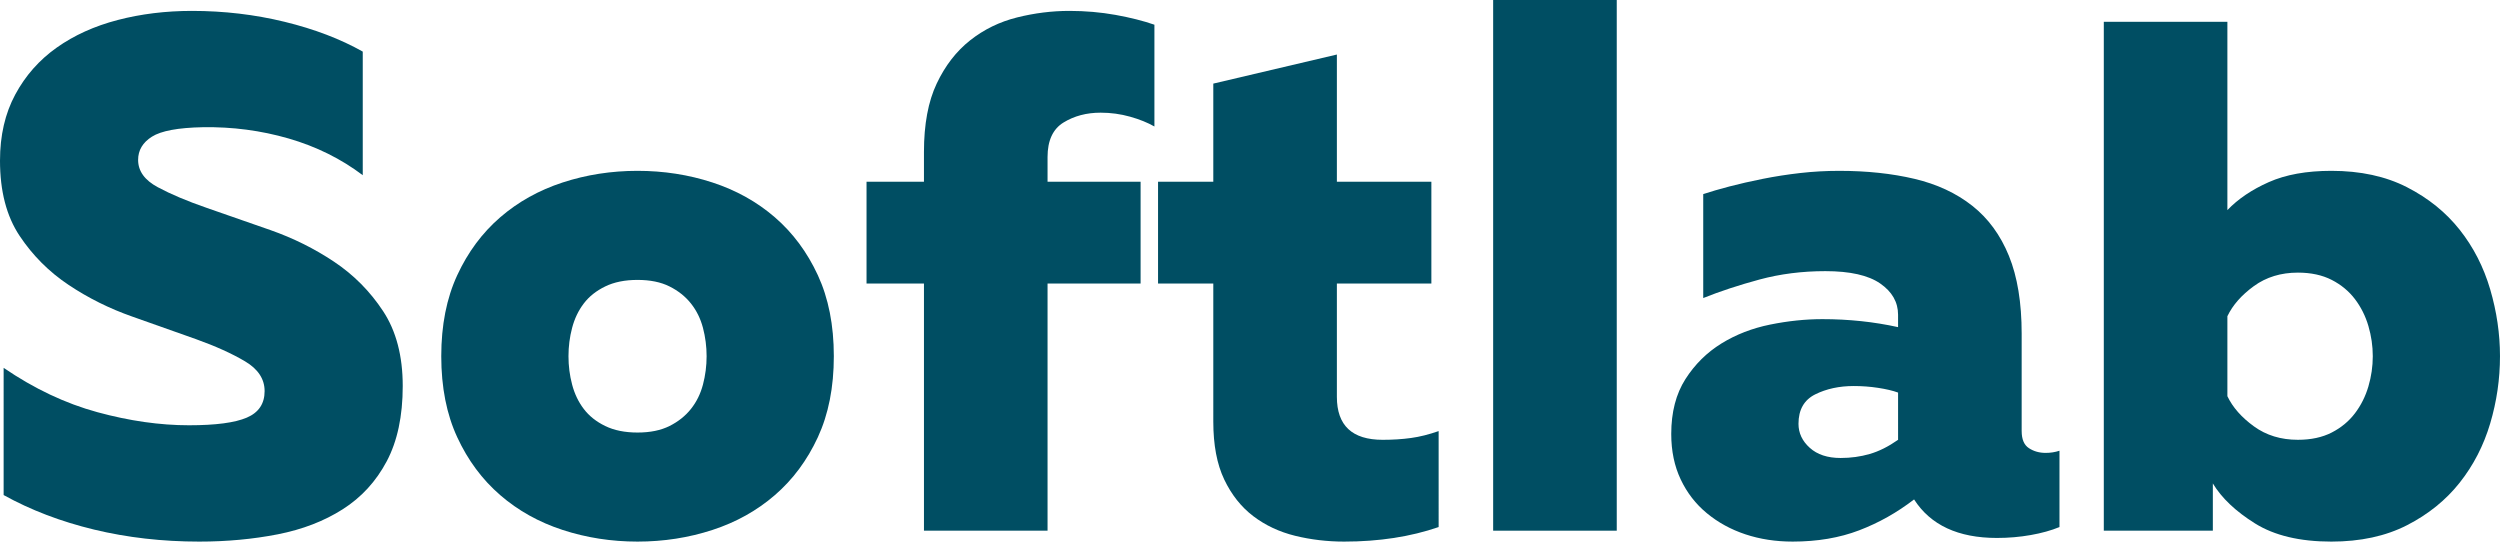 <?xml version="1.0" encoding="utf-8"?>
<!-- Generator: Adobe Illustrator 16.0.0, SVG Export Plug-In . SVG Version: 6.00 Build 0)  -->
<!DOCTYPE svg PUBLIC "-//W3C//DTD SVG 1.1//EN" "http://www.w3.org/Graphics/SVG/1.1/DTD/svg11.dtd">
<svg version="1.1" id="Layer_1" xmlns="http://www.w3.org/2000/svg" xmlns:xlink="http://www.w3.org/1999/xlink" x="0px" y="0px"
	 width="271.795px" height="58.881px" viewBox="0 0 271.795 58.881" enable-background="new 0 0 271.795 58.881"
	 xml:space="preserve">
<path fill="#004E63" d="M0,17.466c0-2.739,0.553-5.137,1.66-7.191c1.106-2.056,2.608-3.754,4.505-5.098
	c1.896-1.344,4.109-2.344,6.639-3.004c2.529-0.658,5.216-0.988,8.061-0.988c3.477,0,6.836,0.395,10.077,1.186
	c3.241,0.79,6.072,1.871,8.496,3.24v13.436c-2.371-1.79-5.059-3.122-8.062-3.991c-3.003-0.869-6.112-1.277-9.326-1.225
	c-2.687,0.052-4.531,0.395-5.532,1.028c-1.002,0.631-1.502,1.475-1.502,2.528c0,1.213,0.712,2.201,2.134,2.964
	c1.423,0.765,3.202,1.515,5.335,2.253c2.134,0.737,4.438,1.541,6.915,2.41c2.476,0.87,4.783,2.015,6.916,3.439
	c2.134,1.422,3.913,3.215,5.335,5.374c1.422,2.16,2.134,4.874,2.134,8.14c0,3.269-0.58,5.994-1.739,8.181
	c-1.16,2.187-2.754,3.926-4.781,5.216c-2.03,1.293-4.387,2.201-7.075,2.728c-2.687,0.525-5.532,0.79-8.535,0.79
	c-4.005,0-7.812-0.436-11.42-1.304c-3.61-0.87-6.89-2.121-9.84-3.755V39.991c3.319,2.267,6.718,3.873,10.195,4.822
	c3.477,0.948,6.798,1.422,9.959,1.422c2.897,0,4.991-0.276,6.283-0.831c1.29-0.552,1.936-1.514,1.936-2.884
	c0-1.316-0.711-2.397-2.134-3.24c-1.423-0.842-3.2-1.646-5.335-2.411c-2.134-0.763-4.439-1.58-6.915-2.449
	c-2.478-0.869-4.782-2.016-6.916-3.438c-2.134-1.424-3.912-3.201-5.334-5.336C0.711,23.512,0,20.786,0,17.466"/>
<path fill="#004E63" d="M47.973,38.727c0-3.371,0.579-6.31,1.739-8.812c1.158-2.502,2.713-4.597,4.663-6.284
	c1.948-1.686,4.215-2.949,6.797-3.793c2.581-0.842,5.295-1.265,8.14-1.265c2.845,0,5.559,0.423,8.141,1.265
	c2.581,0.844,4.847,2.107,6.796,3.793c1.949,1.687,3.505,3.782,4.664,6.284c1.158,2.502,1.739,5.44,1.739,8.812
	c0,3.373-0.581,6.312-1.739,8.813c-1.159,2.502-2.715,4.597-4.664,6.282c-1.949,1.688-4.215,2.952-6.796,3.794
	c-2.582,0.842-5.296,1.265-8.141,1.265c-2.845,0-5.559-0.423-8.14-1.265c-2.582-0.842-4.849-2.106-6.797-3.794
	c-1.95-1.686-3.505-3.78-4.663-6.282C48.552,45.038,47.973,42.1,47.973,38.727 M76.821,38.727c0-1.054-0.133-2.08-0.396-3.082
	c-0.264-1-0.698-1.883-1.304-2.647s-1.383-1.383-2.331-1.856c-0.948-0.476-2.108-0.711-3.478-0.711c-1.37,0-2.542,0.236-3.516,0.711
	c-0.976,0.474-1.753,1.092-2.332,1.856c-0.581,0.765-1.002,1.647-1.265,2.647c-0.265,1.002-0.395,2.028-0.395,3.082
	c0,1.055,0.13,2.082,0.395,3.082c0.263,1.002,0.684,1.886,1.265,2.647c0.579,0.765,1.356,1.384,2.332,1.858
	c0.974,0.475,2.146,0.711,3.516,0.711c1.37,0,2.53-0.236,3.478-0.711c0.948-0.475,1.725-1.094,2.331-1.858
	c0.606-0.762,1.04-1.646,1.304-2.647C76.688,40.809,76.821,39.781,76.821,38.727"/>
<path fill="#004E63" d="M100.451,57.695V30.823h-6.243V19.758h6.243v-3.24c0-3.003,0.461-5.48,1.384-7.429
	c0.921-1.949,2.134-3.517,3.635-4.703c1.502-1.186,3.201-2.015,5.098-2.489c1.897-0.474,3.794-0.712,5.691-0.712
	c1.738,0,3.411,0.146,5.019,0.435c1.606,0.29,3.015,0.646,4.228,1.067v11.065c-0.739-0.422-1.621-0.777-2.648-1.067
	c-1.028-0.289-2.095-0.435-3.2-0.435c-1.53,0-2.874,0.356-4.031,1.067c-1.16,0.711-1.739,1.963-1.739,3.754v2.687h10.116v11.065
	h-10.116v26.872H100.451z"/>
<path fill="#004E63" d="M145.343,5.928v13.831h10.273v11.065h-10.273v12.328c0,3.11,1.659,4.663,4.979,4.663
	c1.105,0,2.133-0.065,3.082-0.198c0.948-0.129,1.947-0.381,3.002-0.75V57.3c-3.056,1.054-6.479,1.581-10.273,1.581
	c-1.845,0-3.623-0.212-5.335-0.632c-1.713-0.423-3.228-1.134-4.545-2.134c-1.317-1.001-2.37-2.333-3.161-3.992
	c-0.79-1.659-1.185-3.754-1.185-6.283V30.824H125.9V19.759h6.007V9.09L145.343,5.928z"/>
<rect x="162.333" fill="#004E63" width="13.437" height="57.695"/>
<path fill="#004E63" d="M219.792,46.869c0,0.895,0.263,1.514,0.79,1.855c0.525,0.344,1.132,0.514,1.818,0.514
	c0.524,0,1.027-0.078,1.502-0.236V57.3c-0.897,0.37-1.938,0.659-3.122,0.869c-1.186,0.21-2.411,0.316-3.676,0.316
	c-4.216,0-7.219-1.396-9.01-4.188c-1.845,1.423-3.833,2.543-5.967,3.358c-2.135,0.817-4.545,1.226-7.232,1.226
	c-1.846,0-3.556-0.264-5.138-0.79c-1.58-0.526-2.977-1.291-4.188-2.293c-1.213-1-2.161-2.225-2.846-3.675
	c-0.686-1.448-1.028-3.094-1.028-4.939c0-2.371,0.515-4.359,1.542-5.967s2.332-2.896,3.912-3.873
	c1.581-0.975,3.346-1.659,5.296-2.055c1.948-0.396,3.845-0.592,5.689-0.592c2.846,0,5.585,0.289,8.22,0.869v-1.344
	c0-1.371-0.646-2.502-1.937-3.398c-1.291-0.896-3.279-1.345-5.966-1.345c-2.529,0-4.914,0.304-7.154,0.909
	c-2.239,0.605-4.281,1.277-6.125,2.016V21.102c0.791-0.262,1.74-0.539,2.846-0.83c1.106-0.289,2.318-0.565,3.636-0.829
	c1.317-0.263,2.674-0.474,4.07-0.633c1.396-0.158,2.806-0.236,4.229-0.236c3.003,0,5.73,0.29,8.181,0.869
	c2.45,0.58,4.544,1.554,6.282,2.925c1.739,1.37,3.069,3.188,3.991,5.452c0.922,2.267,1.384,5.086,1.384,8.458V46.869z
	 M195.528,46.076c0,1.002,0.407,1.873,1.225,2.608c0.816,0.739,1.937,1.107,3.358,1.107c1.107,0,2.161-0.145,3.162-0.435
	c1.001-0.289,2.027-0.803,3.082-1.541V42.68c-0.58-0.211-1.305-0.382-2.173-0.514c-0.869-0.133-1.752-0.198-2.647-0.198
	c-1.581,0-2.978,0.304-4.189,0.907C196.132,43.482,195.528,44.55,195.528,46.076"/>
<path fill="#004E63" d="M242.157,2.372v20.469c1.159-1.211,2.66-2.225,4.505-3.043c1.843-0.817,4.109-1.225,6.797-1.225
	c3.161,0,5.901,0.593,8.22,1.779c2.317,1.185,4.228,2.727,5.729,4.623c1.502,1.897,2.608,4.058,3.32,6.481
	c0.711,2.424,1.066,4.849,1.066,7.271c0,2.479-0.355,4.914-1.066,7.312c-0.712,2.397-1.818,4.544-3.32,6.441
	c-1.502,1.896-3.412,3.438-5.729,4.623c-2.318,1.186-5.059,1.778-8.22,1.778c-3.426,0-6.192-0.66-8.299-1.976
	c-2.107-1.316-3.634-2.767-4.584-4.347v5.137h-11.855V2.372H242.157z M257.964,38.727c0-1.106-0.158-2.198-0.475-3.279
	c-0.316-1.08-0.803-2.055-1.462-2.926c-0.659-0.867-1.502-1.565-2.528-2.092c-1.028-0.526-2.254-0.791-3.676-0.791
	c-1.845,0-3.438,0.488-4.781,1.461c-1.344,0.976-2.307,2.069-2.885,3.28v8.694c0.578,1.213,1.541,2.305,2.885,3.279
	c1.344,0.977,2.937,1.461,4.781,1.461c1.422,0,2.647-0.262,3.676-0.789c1.026-0.526,1.869-1.225,2.528-2.094
	c0.659-0.871,1.146-1.845,1.462-2.924C257.806,40.928,257.964,39.833,257.964,38.727"/>
</svg>
